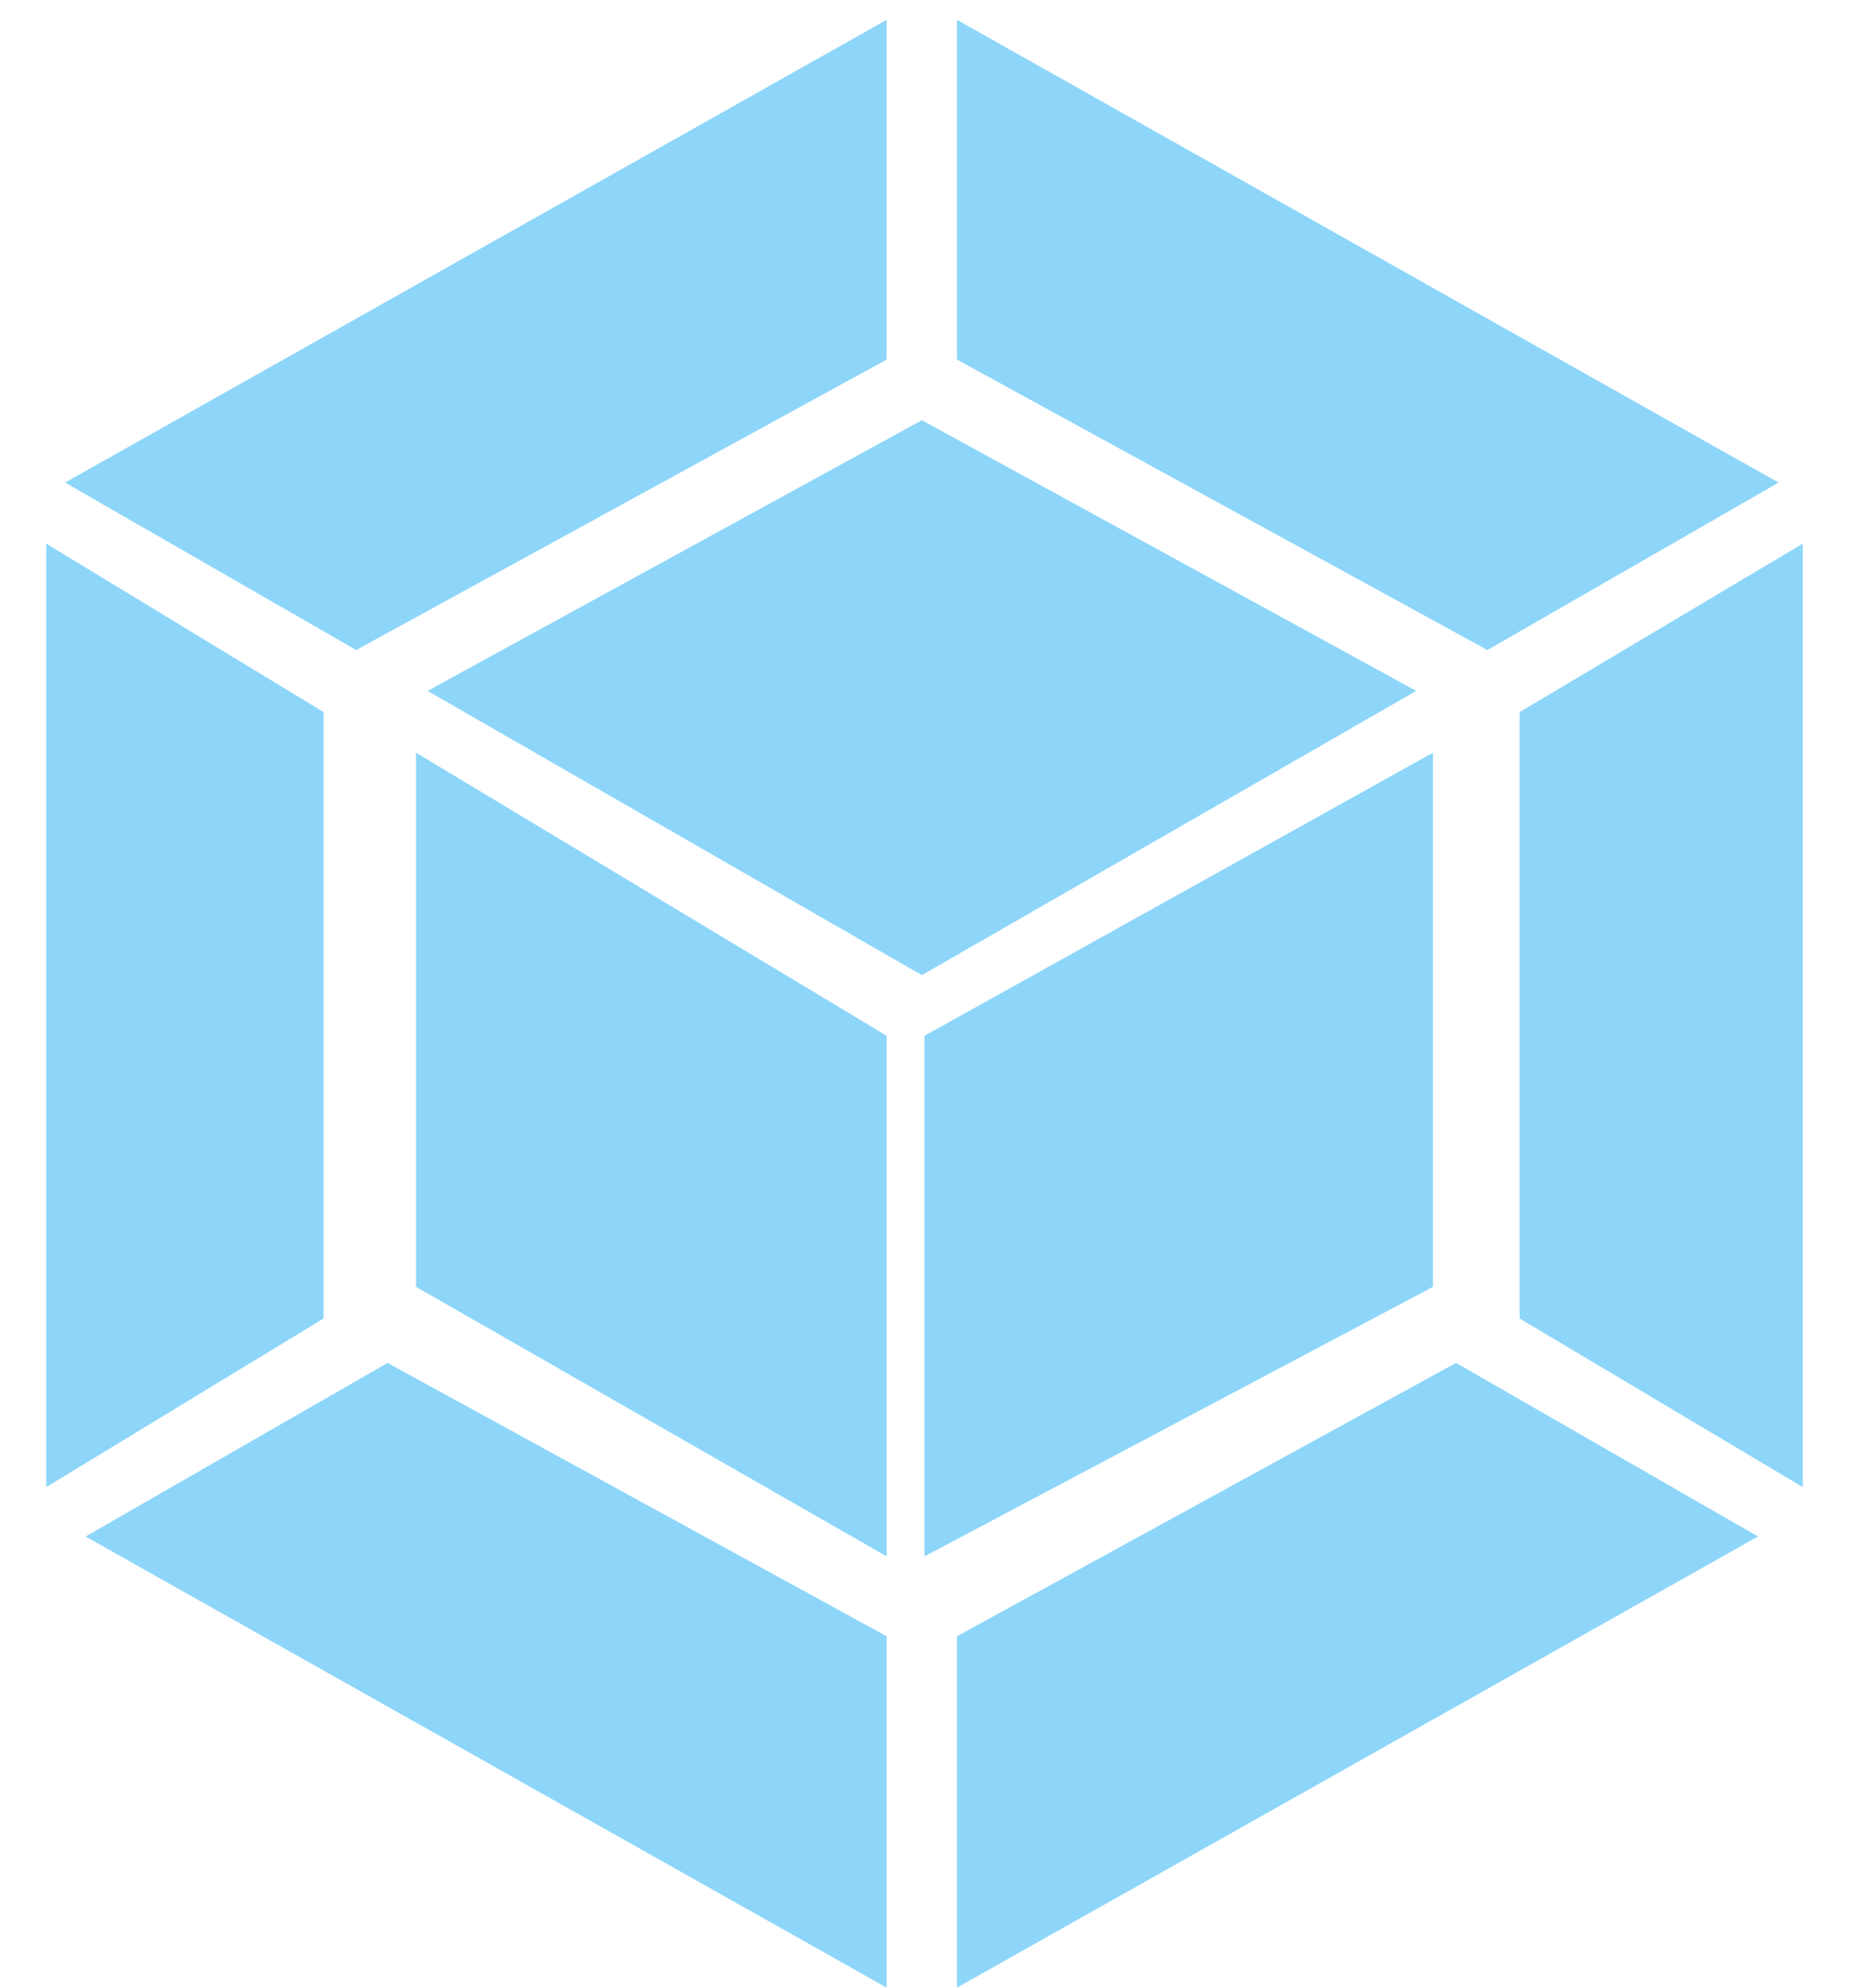 ﻿<?xml version="1.0" encoding="utf-8"?>
<svg version="1.1" xmlns:xlink="http://www.w3.org/1999/xlink" width="40px" height="43px" xmlns="http://www.w3.org/2000/svg">
  <defs>
    <pattern id="BGPattern" patternUnits="userSpaceOnUse" alignment="0 0" imageRepeat="None" />
    <mask fill="white" id="Clip7548">
      <path d="M 38.031 33.24  L 20.702 43  L 20.702 35.399  L 31.499 29.485  L 38.031 33.24  Z M 32.875 28.524  L 39 32.172  L 39 11.761  L 32.875 15.405  L 32.875 28.524  Z M 1.851 33.24  L 19.181 43  L 19.181 35.399  L 8.384 29.485  L 1.852 33.24  Z M 7 28.524  L 1 32.172  L 1 11.761  L 7 15.405  L 7 28.524  Z M 7.708 14.064  L 1.408 10.44  L 19.181 0.429  L 19.181 7.779  L 7.795 14.014  L 7.708 14.064  Z M 38.475 10.44  L 20.702 0.429  L 20.702 7.779  L 32.088 14.014  L 32.175 14.064  L 38.475 10.441  Z M 19.181 33.67  L 9 27.839  L 9 16.284  L 19.181 22.408  L 19.181 33.67  Z M 20 22.408  L 20 33.67  L 31 27.839  L 31 16.284  L 20 22.408  Z M 19.943 21.096  L 9.25 14.947  L 19.943 9.091  L 30.637 14.947  L 19.943 21.096  Z " fill-rule="evenodd" />
    </mask>
  </defs>
  <g>
    <path d="M 38.031 33.24  L 20.702 43  L 20.702 35.399  L 31.499 29.485  L 38.031 33.24  Z M 32.875 28.524  L 39 32.172  L 39 11.761  L 32.875 15.405  L 32.875 28.524  Z M 1.851 33.24  L 19.181 43  L 19.181 35.399  L 8.384 29.485  L 1.852 33.24  Z M 7 28.524  L 1 32.172  L 1 11.761  L 7 15.405  L 7 28.524  Z M 7.708 14.064  L 1.408 10.44  L 19.181 0.429  L 19.181 7.779  L 7.795 14.014  L 7.708 14.064  Z M 38.475 10.44  L 20.702 0.429  L 20.702 7.779  L 32.088 14.014  L 32.175 14.064  L 38.475 10.441  Z M 19.181 33.67  L 9 27.839  L 9 16.284  L 19.181 22.408  L 19.181 33.67  Z M 20 22.408  L 20 33.67  L 31 27.839  L 31 16.284  L 20 22.408  Z M 19.943 21.096  L 9.25 14.947  L 19.943 9.091  L 30.637 14.947  L 19.943 21.096  Z " fill-rule="nonzero" fill="rgba(141, 214, 249, 1)" stroke="none" class="fill" />
    <path d="M 38.031 33.24  L 20.702 43  L 20.702 35.399  L 31.499 29.485  L 38.031 33.24  Z " stroke-width="0" stroke-dasharray="0" stroke="rgba(255, 255, 255, 0)" fill="none" class="stroke" mask="url(#Clip7548)" />
    <path d="M 32.875 28.524  L 39 32.172  L 39 11.761  L 32.875 15.405  L 32.875 28.524  Z " stroke-width="0" stroke-dasharray="0" stroke="rgba(255, 255, 255, 0)" fill="none" class="stroke" mask="url(#Clip7548)" />
    <path d="M 1.851 33.24  L 19.181 43  L 19.181 35.399  L 8.384 29.485  L 1.852 33.24  Z " stroke-width="0" stroke-dasharray="0" stroke="rgba(255, 255, 255, 0)" fill="none" class="stroke" mask="url(#Clip7548)" />
    <path d="M 7 28.524  L 1 32.172  L 1 11.761  L 7 15.405  L 7 28.524  Z " stroke-width="0" stroke-dasharray="0" stroke="rgba(255, 255, 255, 0)" fill="none" class="stroke" mask="url(#Clip7548)" />
    <path d="M 7.708 14.064  L 1.408 10.44  L 19.181 0.429  L 19.181 7.779  L 7.795 14.014  L 7.708 14.064  Z " stroke-width="0" stroke-dasharray="0" stroke="rgba(255, 255, 255, 0)" fill="none" class="stroke" mask="url(#Clip7548)" />
    <path d="M 38.475 10.44  L 20.702 0.429  L 20.702 7.779  L 32.088 14.014  L 32.175 14.064  L 38.475 10.441  Z " stroke-width="0" stroke-dasharray="0" stroke="rgba(255, 255, 255, 0)" fill="none" class="stroke" mask="url(#Clip7548)" />
    <path d="M 19.181 33.67  L 9 27.839  L 9 16.284  L 19.181 22.408  L 19.181 33.67  Z " stroke-width="0" stroke-dasharray="0" stroke="rgba(255, 255, 255, 0)" fill="none" class="stroke" mask="url(#Clip7548)" />
    <path d="M 20 22.408  L 20 33.67  L 31 27.839  L 31 16.284  L 20 22.408  Z " stroke-width="0" stroke-dasharray="0" stroke="rgba(255, 255, 255, 0)" fill="none" class="stroke" mask="url(#Clip7548)" />
    <path d="M 19.943 21.096  L 9.25 14.947  L 19.943 9.091  L 30.637 14.947  L 19.943 21.096  Z " stroke-width="0" stroke-dasharray="0" stroke="rgba(255, 255, 255, 0)" fill="none" class="stroke" mask="url(#Clip7548)" />
  </g>
</svg>